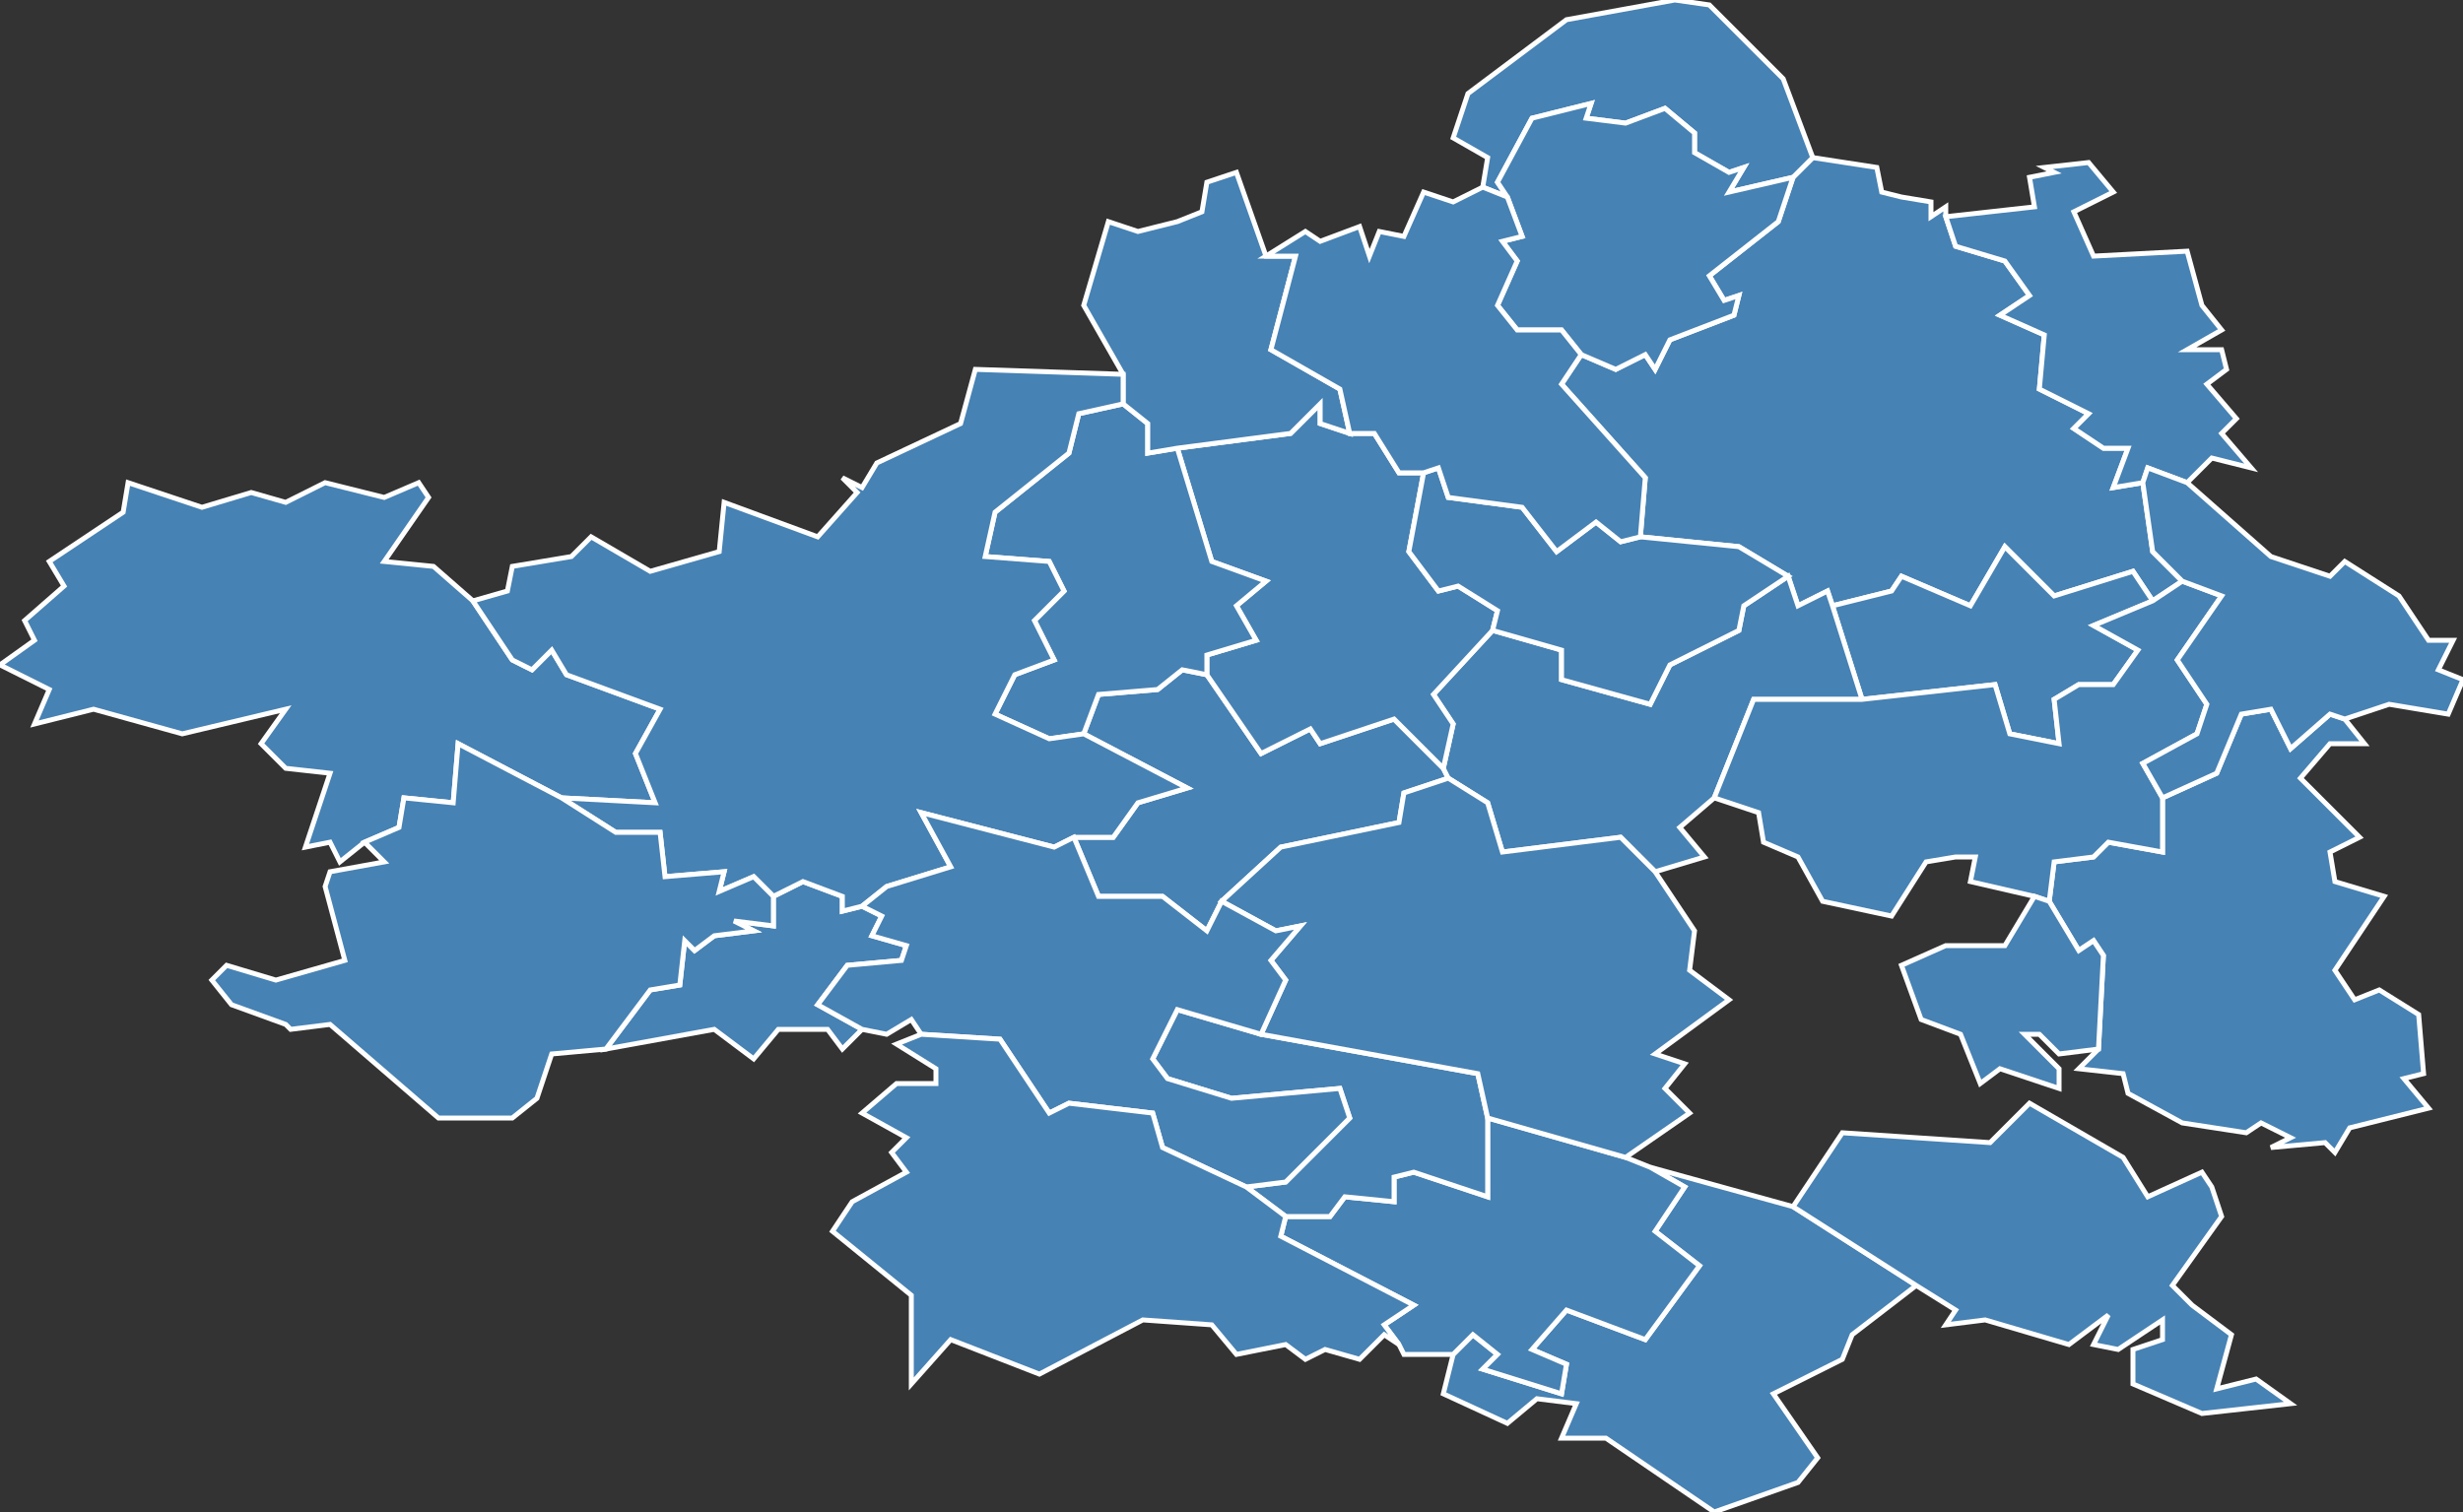 <?xml version="1.0" encoding="utf-8"?>
<svg version="1.1" id="svgmap" xmlns="http://www.w3.org/2000/svg" xmlns:xlink="http://www.w3.org/1999/xlink" x="0px" y="0px" width="100%" height="100%" viewBox="0 0 500 307">
<rect x="0" y="0" width="500" height="307" fill="#333333" stroke="none"/>
<polygon points="435,98 437,112 443,118 437,122 433,116 417,121 407,111 400,123 386,117 384,120 372,123 371,120 365,123 363,117 353,111 333,109 334,97 317,78 321,72 328,75 334,72 336,75 339,69 352,64 353,60 350,61 347,56 361,45 364,36 368,32 381,34 382,39 386,40 392,41 392,44 395,42 395,44 397,50 407,53 412,60 406,64 415,68 414,79 424,84 421,87 427,91 432,91 429,99 435,98" id="23001" class="commune" fill="steelblue" stroke-width="1" stroke="white" geotype="commune" geoname="Ahun" code_insee="23001" code_canton="2301"/><polygon points="443,228 432,222 431,218 422,217 426,213 427,194 425,191 422,193 416,183 417,175 425,174 428,171 439,173 439,162 450,157 455,145 461,144 465,152 473,145 476,146 480,151 473,151 467,158 479,170 473,173 474,179 484,182 474,197 478,203 483,201 491,206 492,218 488,219 493,225 477,229 474,234 472,232 461,233 465,231 459,228 456,230 443,228" id="23007" class="commune" fill="steelblue" stroke-width="1" stroke="white" geotype="commune" geoname="Ars" code_insee="23007" code_canton="2301"/><polygon points="306,289 293,283 295,275 299,271 304,275 301,278 317,283 318,277 311,274 318,266 334,272 345,257 336,250 342,241 335,237 364,245 389,261 376,271 374,276 360,283 369,296 365,301 348,307 326,292 317,292 320,285 312,284 306,289" id="23016" class="commune" fill="steelblue" stroke-width="1" stroke="white" geotype="commune" geoname="Banize" code_insee="23016" code_canton="2301"/><polygon points="378,142 372,123 384,120 386,117 400,123 407,111 417,121 433,116 437,122 425,127 434,132 429,139 422,139 417,142 418,151 408,149 405,139 378,142" id="23043" class="commune" fill="steelblue" stroke-width="1" stroke="white" geotype="commune" geoname="Chamberaud" code_insee="23043" code_canton="2301"/><polygon points="293,156 294,158 285,161 284,167 260,172 248,183 245,189 236,182 223,182 218,170 226,170 231,163 241,160 220,149 223,141 235,140 240,136 245,137 256,153 266,148 268,151 283,146 293,156" id="23051" class="commune" fill="steelblue" stroke-width="1" stroke="white" geotype="commune" geoname="Chapelle-Saint-Martial" code_insee="23051" code_canton="2301"/><polygon points="335,237 342,241 336,250 345,257 334,272 318,266 311,274 318,277 317,283 301,278 304,275 299,271 295,275 285,275 284,273 281,269 287,265 260,251 261,247 270,247 273,243 283,244 283,239 287,238 302,243 302,227 330,235 335,237" id="23060" class="commune" fill="steelblue" stroke-width="1" stroke="white" geotype="commune" geoname="Chavanat" code_insee="23060" code_canton="2301"/><polygon points="348,162 341,168 346,174 336,177 329,170 305,173 302,163 294,158 293,156 295,147 291,141 303,128 317,132 317,138 335,143 339,135 353,128 354,123 363,117 365,123 371,120 372,123 378,142 356,142 348,162" id="23074" class="commune" fill="steelblue" stroke-width="1" stroke="white" geotype="commune" geoname="Donzeil" code_insee="23074" code_canton="2301"/><polygon points="416,183 413,182 400,179 401,174 397,174 391,175 384,186 370,183 365,174 358,171 357,165 348,162 356,142 378,142 405,139 408,149 418,151 417,142 422,139 429,139 434,132 425,127 437,122 443,118 451,121 442,134 448,143 446,149 435,155 439,162 439,173 428,171 425,174 417,175 416,183" id="23086" class="commune" fill="steelblue" stroke-width="1" stroke="white" geotype="commune" geoname="Fransèches" code_insee="23086" code_canton="2301"/><polygon points="5,126 13,119 10,114 25,104 26,98 41,103 51,100 58,102 66,98 78,101 85,98 87,101 78,114 88,115 96,122 104,134 108,136 112,132 115,137 134,144 129,153 133,163 114,162 93,151 92,163 82,162 81,168 74,171 69,175 67,171 62,172 67,157 58,156 53,151 58,144 37,149 19,144 7,147 10,140 0,135 7,130 5,126" id="23099" class="commune" fill="steelblue" stroke-width="1" stroke="white" geotype="commune" geoname="Janaillat" code_insee="23099" code_canton="2301"/><polygon points="274,88 279,88 284,96 289,96 286,112 292,120 296,119 304,124 303,128 291,141 295,147 293,156 283,146 268,151 266,148 256,153 245,137 245,133 255,130 251,123 257,118 246,114 239,91 262,88 268,82 268,86 274,88" id="23107" class="commune" fill="steelblue" stroke-width="1" stroke="white" geotype="commune" geoname="Lépinas" code_insee="23107" code_canton="2301"/><polygon points="245,137 240,136 235,140 223,141 220,149 213,150 202,145 206,137 214,134 210,126 216,120 213,114 200,113 202,104 217,92 219,84 228,82 233,86 233,92 239,91 246,114 257,118 251,123 255,130 245,133 245,137" id="23118" class="commune" fill="steelblue" stroke-width="1" stroke="white" geotype="commune" geoname="Maisonnisses" code_insee="23118" code_canton="2301"/><polygon points="368,32 364,36 351,39 354,34 351,35 344,31 344,27 338,22 330,25 322,24 323,21 311,24 304,37 306,40 301,38 302,32 295,28 298,19 318,4 340,0 347,1 362,16 368,32" id="23128" class="commune" fill="steelblue" stroke-width="1" stroke="white" geotype="commune" geoname="Mazeirat" code_insee="23128" code_canton="2301"/><polygon points="435,98 429,99 432,91 427,91 421,87 424,84 414,79 415,68 406,64 412,60 407,53 397,50 395,44 413,42 412,36 417,35 415,34 424,33 429,39 421,43 425,52 444,51 447,62 451,67 444,71 451,71 452,75 448,78 454,85 451,88 457,95 449,93 444,98 436,95 435,98" id="23138" class="commune" fill="steelblue" stroke-width="1" stroke="white" geotype="commune" geoname="Moutier-d'Ahun" code_insee="23138" code_canton="2301"/><polygon points="228,82 228,76 220,62 225,45 231,47 239,45 244,43 245,37 251,35 257,52 263,52 258,71 272,79 274,88 268,86 268,82 262,88 239,91 233,92 233,86 228,82" id="23150" class="commune" fill="steelblue" stroke-width="1" stroke="white" geotype="commune" geoname="Peyrabout" code_insee="23150" code_canton="2301"/><polygon points="157,182 163,179 171,182 171,185 175,184 179,186 177,190 184,192 183,195 172,196 166,204 175,209 171,213 168,209 158,209 153,215 145,209 123,213 132,201 138,200 139,191 141,193 145,190 153,189 149,187 157,188 157,182" id="23155" class="commune" fill="steelblue" stroke-width="1" stroke="white" geotype="commune" geoname="Pontarion" code_insee="23155" code_canton="2301"/><polygon points="302,227 302,243 287,238 283,239 283,244 273,243 270,247 261,247 253,241 261,240 274,227 272,221 250,223 237,219 234,215 239,205 256,210 300,218 302,227" id="23157" class="commune" fill="steelblue" stroke-width="1" stroke="white" geotype="commune" geoname="Pouge" code_insee="23157" code_canton="2301"/><polygon points="228,76 228,82 219,84 217,92 202,104 200,113 213,114 216,120 210,126 214,134 206,137 202,145 213,150 220,149 241,160 231,163 226,170 218,170 214,172 187,165 193,176 180,180 175,184 171,185 171,182 163,179 157,182 153,178 146,181 147,177 135,178 134,169 125,169 114,162 133,163 129,153 134,144 115,137 112,132 108,136 104,134 96,122 103,120 104,115 116,113 120,109 132,116 146,112 147,102 166,109 174,100 171,97 175,99 178,94 195,86 198,75 228,76" id="23168" class="commune" fill="steelblue" stroke-width="1" stroke="white" geotype="commune" geoname="Sardent" code_insee="23168" code_canton="2301"/><polygon points="333,109 353,111 363,117 354,123 353,128 339,135 335,143 317,138 317,132 303,128 304,124 296,119 292,120 286,112 289,96 292,95 294,101 309,103 316,112 324,106 329,110 333,109" id="23175" class="commune" fill="steelblue" stroke-width="1" stroke="white" geotype="commune" geoname="Sous-Parsat" code_insee="23175" code_canton="2301"/><polygon points="413,182 416,183 422,193 425,191 427,194 426,213 418,214 414,210 411,210 418,217 418,221 406,217 402,220 398,210 390,207 386,196 395,192 407,192 413,182" id="23183" class="commune" fill="steelblue" stroke-width="1" stroke="white" geotype="commune" geoname="Saint-Avit-le-Pauvre" code_insee="23183" code_canton="2301"/><polygon points="248,183 260,172 284,167 285,161 294,158 302,163 305,173 329,170 336,177 344,189 343,197 351,203 336,214 342,216 338,221 343,226 330,235 302,227 300,218 256,210 261,199 258,195 264,188 259,189 248,183" id="23197" class="commune" fill="steelblue" stroke-width="1" stroke="white" geotype="commune" geoname="Saint-Georges-la-Pouge" code_insee="23197" code_canton="2301"/><polygon points="364,36 361,45 347,56 350,61 353,60 352,64 339,69 336,75 334,72 328,75 321,72 317,67 308,67 304,62 308,53 305,49 309,48 306,40 304,37 311,24 323,21 322,24 330,25 338,22 344,27 344,31 351,35 354,34 351,39 364,36" id="23201" class="commune" fill="steelblue" stroke-width="1" stroke="white" geotype="commune" geoname="Saint-Hilaire-la-Plaine" code_insee="23201" code_canton="2301"/><polygon points="187,210 185,207 180,210 175,209 166,204 172,196 183,195 184,192 177,190 179,186 175,184 180,180 193,176 187,165 214,172 218,170 223,182 236,182 245,189 248,183 259,189 264,188 258,195 261,199 256,210 239,205 234,215 237,219 250,223 272,221 274,227 261,240 253,241 236,233 234,226 217,224 213,226 203,211 187,210" id="23202" class="commune" fill="steelblue" stroke-width="1" stroke="white" geotype="commune" geoname="Saint-Hilaire-le-Château" code_insee="23202" code_canton="2301"/><polygon points="443,118 437,112 435,98 436,95 444,98 461,113 473,117 476,114 487,121 493,130 498,130 495,136 500,138 497,145 485,143 476,146 473,145 465,152 461,144 455,145 450,157 439,162 435,155 446,149 448,143 442,134 451,121 443,118" id="23214" class="commune" fill="steelblue" stroke-width="1" stroke="white" geotype="commune" geoname="Saint-Martial-le-Mont" code_insee="23214" code_canton="2301"/><polygon points="389,261 364,245 374,230 404,232 412,224 431,235 436,243 447,238 449,241 451,247 441,261 445,265 453,271 450,282 458,280 465,285 447,287 433,281 433,274 439,272 439,268 430,274 425,273 428,267 420,273 403,268 395,269 397,266 389,261" id="23222" class="commune" fill="steelblue" stroke-width="1" stroke="white" geotype="commune" geoname="Saint-Michel-de-Veisse" code_insee="23222" code_canton="2301"/><polygon points="289,96 284,96 279,88 274,88 272,79 258,71 263,52 257,52 265,47 268,49 276,46 278,52 280,47 285,48 289,39 295,41 301,38 306,40 309,48 305,49 308,53 304,62 308,67 317,67 321,72 317,78 334,97 333,109 329,110 324,106 316,112 309,103 294,101 292,95 289,96" id="23250" class="commune" fill="steelblue" stroke-width="1" stroke="white" geotype="commune" geoname="Saint-Yrieix-les-Bois" code_insee="23250" code_canton="2301"/><polygon points="59,209 58,208 47,204 43,199 46,196 56,199 70,195 66,180 67,177 78,175 74,171 81,168 82,162 92,163 93,151 114,162 125,169 134,169 135,178 147,177 146,181 153,178 157,182 157,188 149,187 153,189 145,190 141,193 139,191 138,200 132,201 123,213 112,214 109,223 104,227 89,227 67,208 59,209" id="23253" class="commune" fill="steelblue" stroke-width="1" stroke="white" geotype="commune" geoname="Thauron" code_insee="23253" code_canton="2301"/><polygon points="261,247 260,251 287,265 281,269 284,273 281,271 276,276 269,274 265,276 261,273 251,275 246,269 232,268 211,279 193,272 185,281 185,263 169,250 173,244 184,238 181,234 184,231 175,226 182,220 190,220 190,217 182,212 187,210 203,211 213,226 217,224 234,226 236,233 253,241 261,247" id="23260" class="commune" fill="steelblue" stroke-width="1" stroke="white" geotype="commune" geoname="Vidaillat" code_insee="23260" code_canton="2301"/></svg>